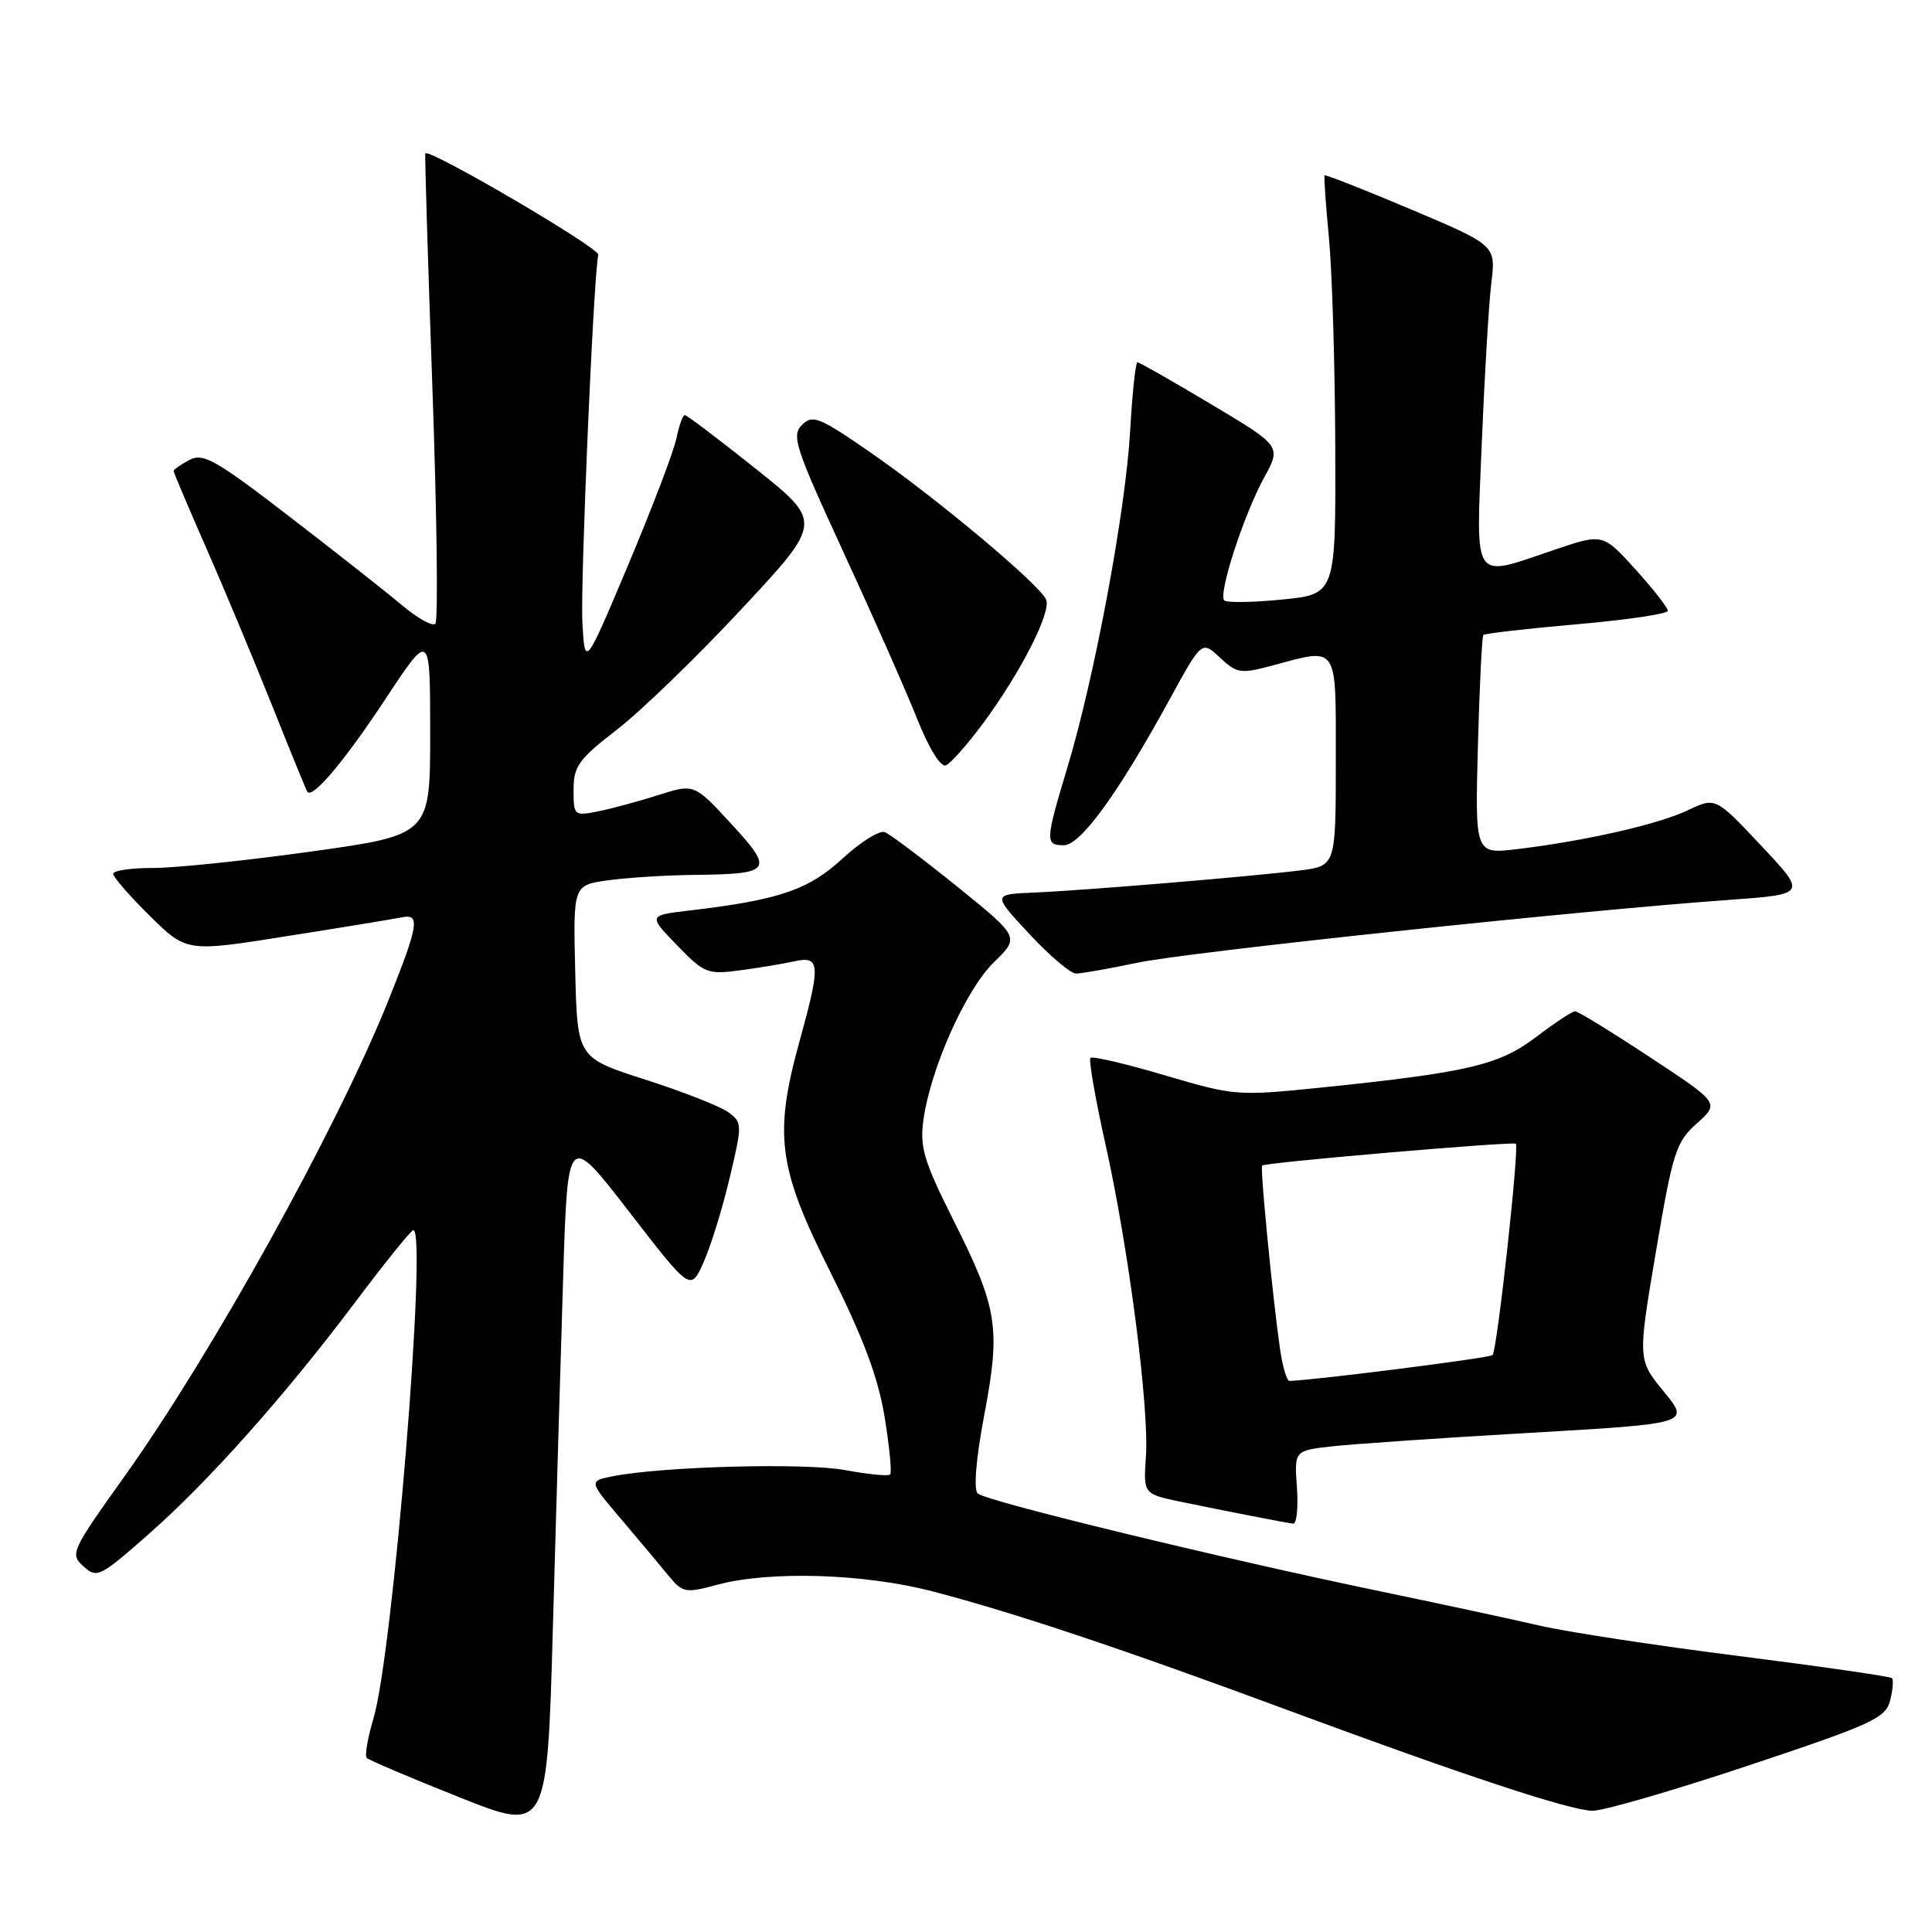 <?xml version="1.0" encoding="UTF-8" standalone="no"?>
<!DOCTYPE svg PUBLIC "-//W3C//DTD SVG 1.1//EN" "http://www.w3.org/Graphics/SVG/1.1/DTD/svg11.dtd" >
<svg xmlns="http://www.w3.org/2000/svg" xmlns:xlink="http://www.w3.org/1999/xlink" version="1.1" viewBox="0 0 256 256">
 <g >
 <path fill="currentColor"
d=" M 74.62 169.26 C 75.22 150.02 75.22 150.02 83.36 160.56 C 91.50 171.09 91.50 171.09 93.21 167.30 C 94.15 165.21 95.71 160.19 96.67 156.14 C 98.38 148.95 98.37 148.74 96.48 147.36 C 95.42 146.59 90.49 144.65 85.52 143.06 C 76.50 140.17 76.50 140.17 76.22 128.73 C 75.94 117.28 75.94 117.28 80.61 116.64 C 83.18 116.29 88.25 115.97 91.89 115.93 C 102.29 115.82 102.62 115.38 96.90 109.17 C 91.99 103.84 91.99 103.84 87.24 105.35 C 84.63 106.18 81.04 107.15 79.25 107.51 C 76.08 108.14 76.00 108.08 76.00 104.64 C 76.00 101.53 76.68 100.59 81.75 96.68 C 84.91 94.24 92.34 87.05 98.25 80.71 C 109.00 69.18 109.00 69.18 100.11 62.09 C 95.22 58.19 91.00 55.00 90.74 55.00 C 90.47 55.00 89.98 56.37 89.64 58.04 C 89.31 59.71 86.44 67.24 83.27 74.78 C 77.50 88.47 77.50 88.47 77.17 82.48 C 76.89 77.33 78.63 36.89 79.27 33.75 C 79.45 32.86 56.95 19.68 56.36 20.32 C 56.27 20.42 56.69 34.33 57.29 51.22 C 57.89 68.12 58.07 82.26 57.69 82.65 C 57.30 83.03 55.31 81.92 53.25 80.18 C 51.19 78.45 44.48 73.16 38.33 68.43 C 28.53 60.89 26.92 59.98 25.08 60.95 C 23.94 61.57 23.00 62.22 23.00 62.41 C 23.00 62.59 24.95 67.19 27.33 72.62 C 29.72 78.05 33.64 87.45 36.06 93.50 C 38.47 99.55 40.57 104.68 40.72 104.91 C 41.38 105.92 45.69 100.80 51.11 92.57 C 57.00 83.65 57.00 83.65 57.00 97.14 C 57.00 110.63 57.00 110.63 41.25 112.83 C 32.59 114.04 23.14 115.02 20.25 115.01 C 17.36 115.01 15.00 115.35 15.00 115.79 C 15.00 116.22 17.19 118.73 19.86 121.37 C 24.73 126.16 24.73 126.16 38.11 124.03 C 45.48 122.87 52.29 121.75 53.25 121.55 C 55.72 121.04 55.47 122.57 51.44 132.62 C 44.66 149.51 28.03 179.49 16.46 195.68 C 9.44 205.51 9.25 205.92 11.06 207.55 C 12.83 209.16 13.24 208.96 19.53 203.43 C 27.58 196.37 37.71 185.00 47.17 172.41 C 51.06 167.24 54.48 163.00 54.77 163.00 C 56.65 163.00 52.06 219.17 49.48 227.73 C 48.71 230.30 48.31 232.65 48.60 232.94 C 48.90 233.23 54.39 235.57 60.82 238.13 C 72.50 242.79 72.50 242.79 73.26 215.65 C 73.68 200.72 74.29 179.84 74.62 169.26 Z  M 231.65 233.95 C 248.09 228.47 249.87 227.65 250.45 225.33 C 250.81 223.92 250.92 222.58 250.69 222.36 C 250.47 222.14 241.34 220.82 230.39 219.43 C 219.45 218.05 207.57 216.23 204.00 215.40 C 200.43 214.57 190.97 212.54 183.00 210.88 C 161.72 206.46 130.64 198.91 129.56 197.90 C 128.99 197.36 129.31 193.38 130.42 187.50 C 132.61 175.89 132.21 173.36 126.31 161.63 C 122.41 153.85 121.86 152.02 122.36 148.39 C 123.29 141.61 127.98 131.11 131.70 127.50 C 135.12 124.18 135.12 124.18 126.81 117.46 C 122.24 113.77 117.93 110.53 117.23 110.26 C 116.54 109.99 114.02 111.57 111.63 113.77 C 107.13 117.92 103.22 119.25 91.42 120.64 C 85.88 121.29 85.88 121.29 89.69 125.23 C 93.29 128.96 93.75 129.15 98.00 128.58 C 100.47 128.26 103.74 127.71 105.25 127.38 C 108.68 126.62 108.76 127.78 106.00 137.76 C 102.50 150.39 103.06 154.66 110.00 168.50 C 114.38 177.25 116.34 182.46 117.21 187.72 C 117.86 191.69 118.19 195.14 117.95 195.38 C 117.70 195.62 115.03 195.36 112.00 194.80 C 106.68 193.80 87.69 194.31 81.15 195.62 C 78.02 196.25 78.02 196.25 82.26 201.24 C 84.59 203.99 87.41 207.35 88.53 208.72 C 90.46 211.07 90.79 211.13 95.03 209.99 C 101.97 208.12 114.45 208.50 123.50 210.85 C 134.15 213.61 148.78 218.50 170.55 226.57 C 193.97 235.25 207.90 239.85 211.00 239.94 C 212.37 239.97 221.67 237.28 231.65 233.95 Z  M 171.85 197.11 C 171.50 192.21 171.50 192.21 176.50 191.65 C 179.25 191.34 191.05 190.53 202.72 189.86 C 223.94 188.63 223.94 188.63 220.47 184.40 C 217.00 180.17 217.00 180.17 219.42 165.85 C 221.66 152.62 222.07 151.33 224.85 148.85 C 227.85 146.16 227.85 146.16 218.62 140.08 C 213.55 136.74 209.09 134.00 208.71 134.00 C 208.33 134.00 206.02 135.52 203.58 137.38 C 198.68 141.12 194.55 142.10 175.14 144.10 C 163.97 145.24 163.61 145.22 154.37 142.49 C 149.19 140.96 144.75 139.92 144.49 140.17 C 144.24 140.43 145.13 145.56 146.47 151.57 C 149.54 165.28 152.29 186.56 151.84 193.04 C 151.50 197.96 151.50 197.96 156.50 199.00 C 162.80 200.30 170.24 201.75 171.35 201.89 C 171.81 201.95 172.04 199.80 171.85 197.11 Z  M 150.68 127.57 C 157.43 126.15 208.76 120.70 228.96 119.25 C 239.43 118.50 239.43 118.50 233.37 112.06 C 227.32 105.62 227.32 105.62 223.63 107.37 C 219.70 109.24 210.00 111.44 200.98 112.52 C 195.45 113.17 195.45 113.17 195.83 98.84 C 196.04 90.95 196.37 84.34 196.55 84.14 C 196.74 83.94 202.31 83.30 208.94 82.72 C 215.57 82.14 221.00 81.34 221.00 80.93 C 221.00 80.53 219.06 78.05 216.70 75.44 C 212.39 70.68 212.39 70.68 206.00 72.84 C 194.93 76.58 195.58 77.53 196.34 58.75 C 196.71 49.81 197.27 40.25 197.61 37.50 C 198.21 32.50 198.21 32.50 186.95 27.74 C 180.76 25.12 175.61 23.10 175.51 23.24 C 175.41 23.38 175.67 27.10 176.09 31.50 C 176.51 35.90 176.89 48.33 176.93 59.12 C 177.00 78.74 177.00 78.74 169.90 79.44 C 166.00 79.83 162.54 79.88 162.22 79.56 C 161.39 78.72 164.79 68.24 167.49 63.31 C 169.79 59.12 169.79 59.12 160.47 53.56 C 155.35 50.50 150.96 48.00 150.71 48.00 C 150.47 48.00 150.03 52.16 149.74 57.25 C 149.12 67.84 145.05 89.68 141.45 101.64 C 138.49 111.47 138.47 112.00 140.96 112.00 C 143.18 112.00 148.19 105.09 154.97 92.69 C 159.25 84.88 159.25 84.88 161.65 87.14 C 163.88 89.23 164.39 89.31 168.54 88.20 C 177.43 85.82 177.00 85.17 177.00 100.87 C 177.00 114.74 177.00 114.74 172.25 115.34 C 165.63 116.16 143.62 117.99 137.00 118.27 C 131.50 118.50 131.50 118.50 136.39 123.75 C 139.07 126.64 141.86 129.00 142.57 129.00 C 143.29 129.00 146.94 128.36 150.68 127.57 Z  M 130.35 95.73 C 135.26 89.06 139.28 81.18 138.63 79.48 C 137.90 77.57 124.16 66.05 115.38 59.98 C 108.54 55.25 107.67 54.90 106.26 56.31 C 104.85 57.72 105.38 59.32 111.77 73.18 C 115.66 81.61 120.04 91.51 121.50 95.19 C 123.08 99.15 124.64 101.69 125.33 101.41 C 125.97 101.16 128.23 98.60 130.35 95.73 Z  M 169.61 178.75 C 168.65 172.12 166.95 154.71 167.24 154.44 C 167.67 154.03 200.47 151.22 200.85 151.55 C 201.34 151.99 198.38 178.95 197.77 179.56 C 197.39 179.94 174.33 182.87 170.86 182.98 C 170.51 182.99 169.95 181.09 169.61 178.75 Z "/>
</g>
</svg>